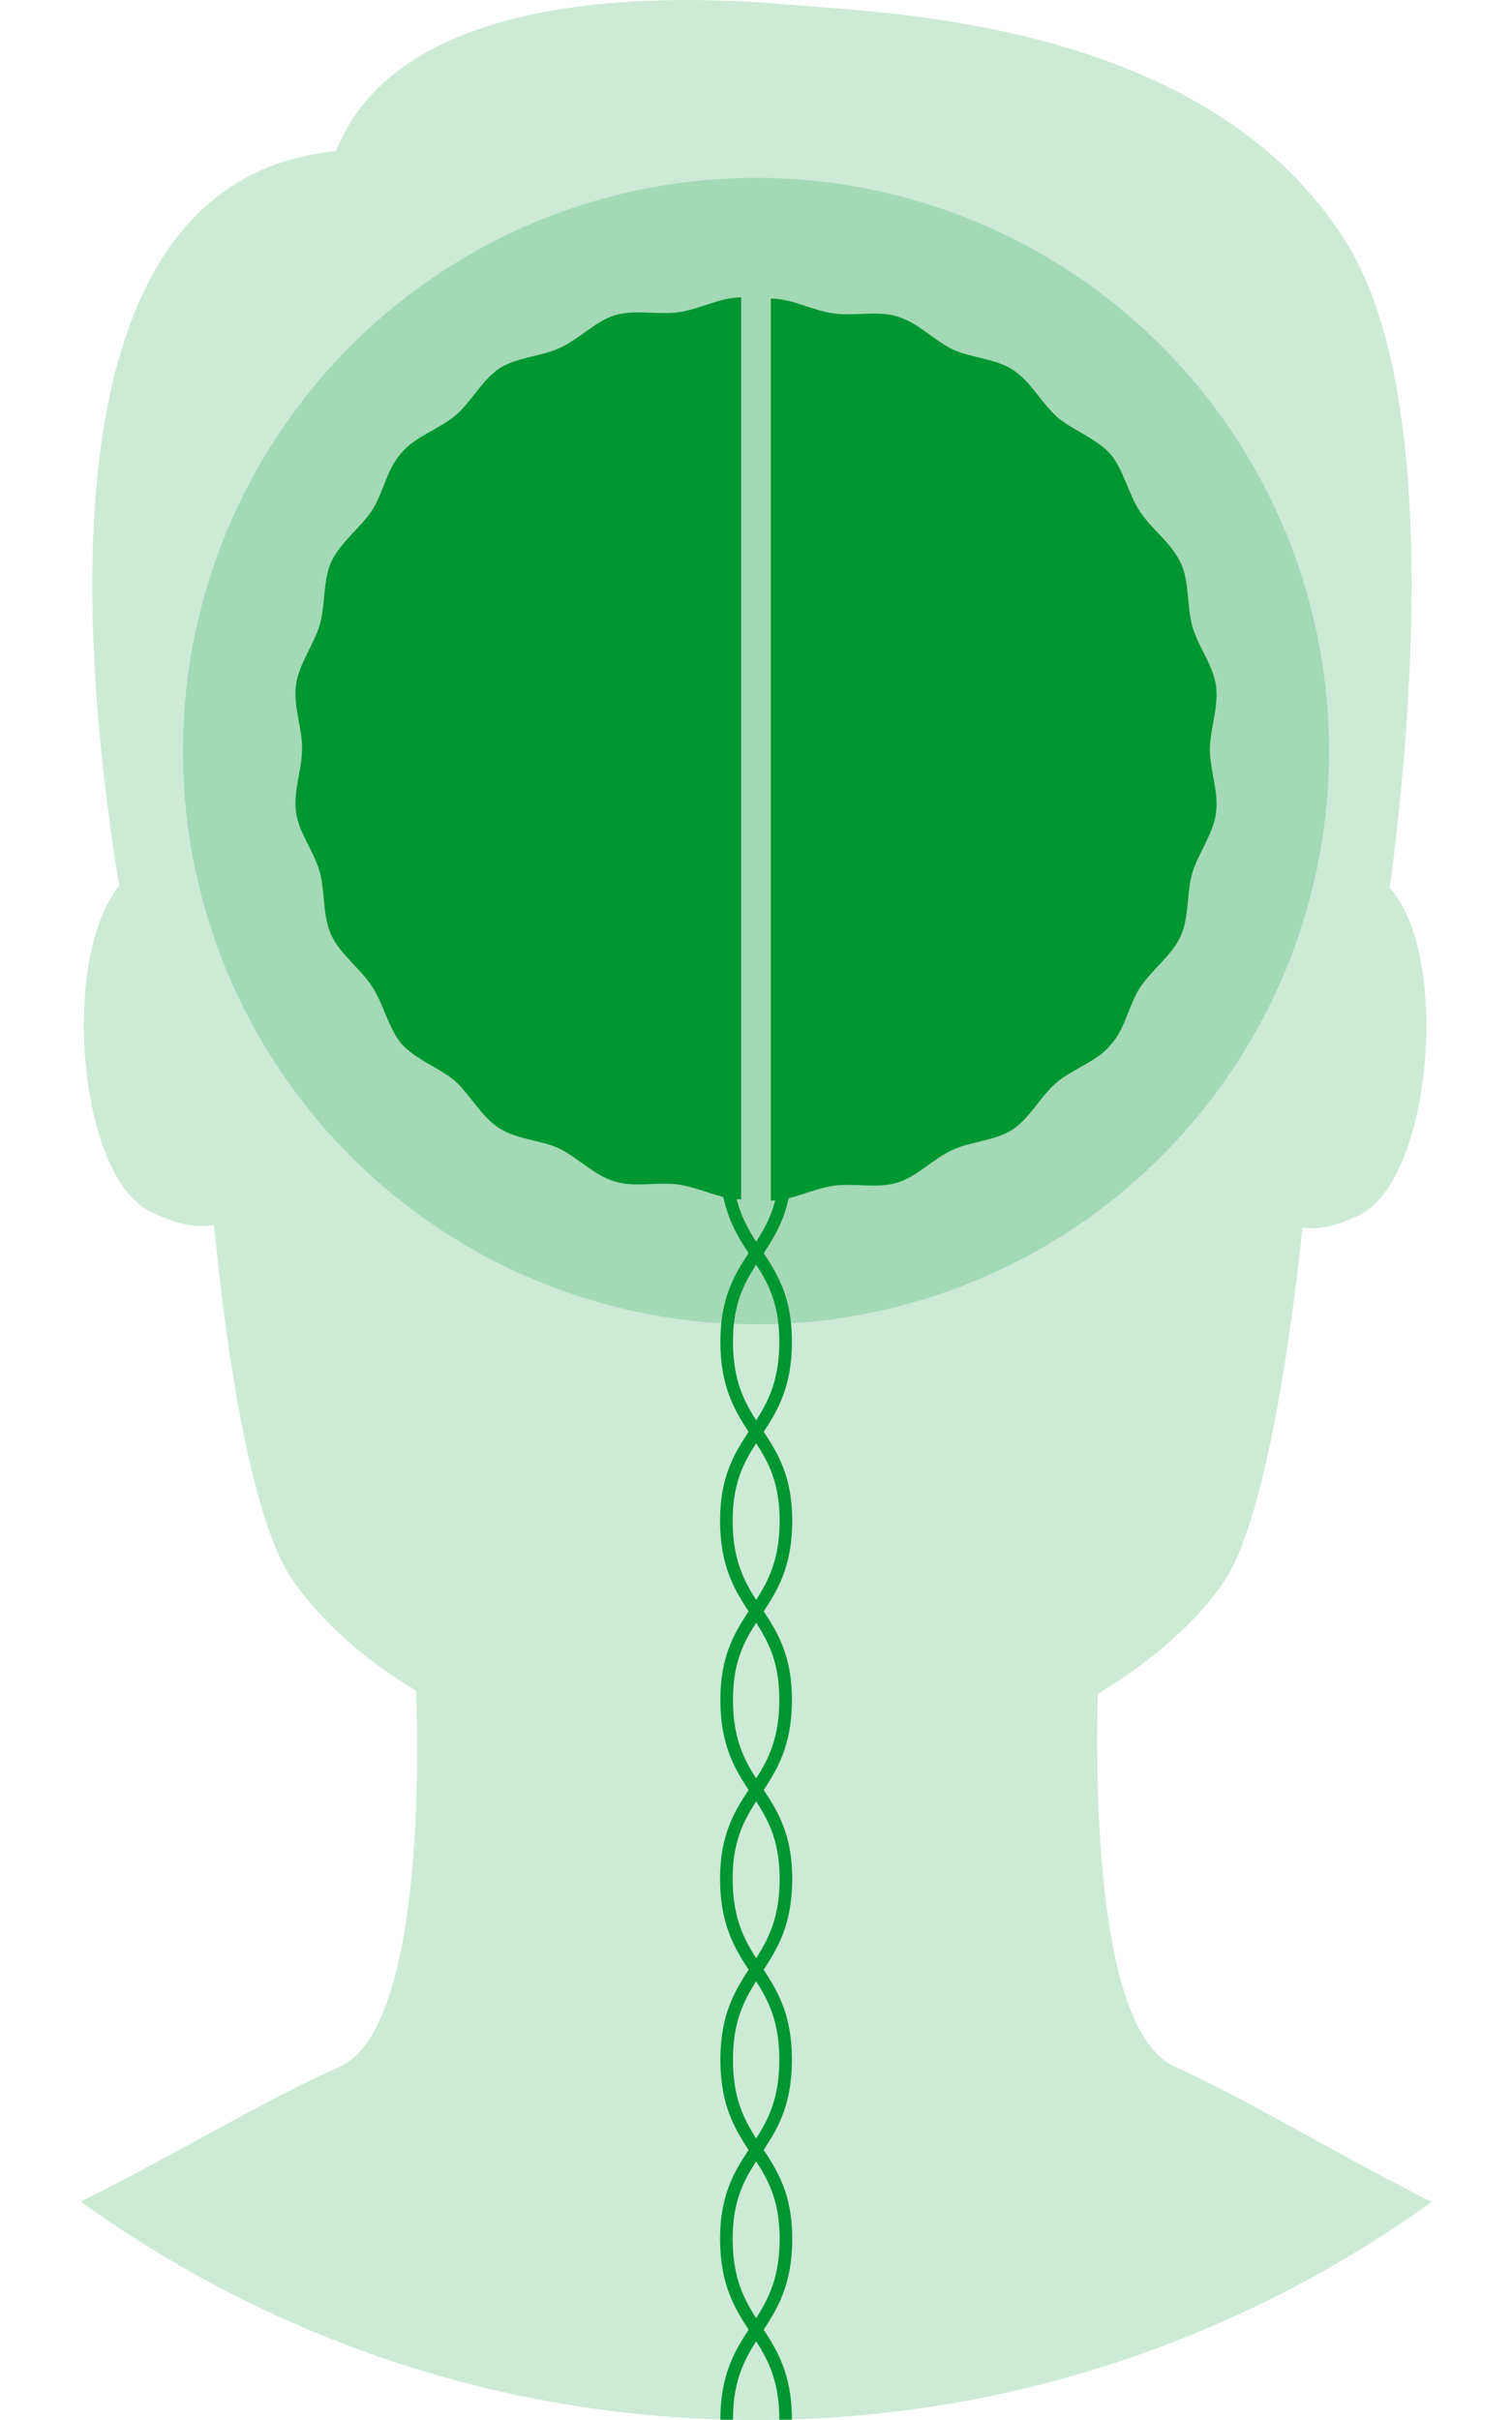 <?xml version="1.0" encoding="utf-8"?>
<!-- Generator: Adobe Illustrator 22.0.0, SVG Export Plug-In . SVG Version: 6.00 Build 0)  -->
<svg version="1.1" id="Layer_1" xmlns="http://www.w3.org/2000/svg" xmlns:xlink="http://www.w3.org/1999/xlink" x="0px" y="0px"
	 viewBox="0 0 500 800" style="enable-background:new 0 0 500 800;" xml:space="preserve">
<style type="text/css">
	.st0{opacity:0.2;fill:#009632;enable-background:new    ;}
	.st1{fill:#009632;}
	.st2{fill:none;stroke:#009632;stroke-width:4.164;stroke-miterlimit:10;}
</style>
<g>
	<path class="st0" d="M473.4,727.9c-34.8-17.6-60.9-33.9-84.9-44.7c-24.1-10.8-26.5-81-25.5-123.2c20.2-12.2,34.4-26,42.2-37.8
		c11.8-18.2,20.6-69.7,25.5-116.3c4.4,0.5,10.3,0,19.1-4.4c21.6-10.8,28.9-73.7,14.2-101.6c-1.5-2.4-3-4.9-4.4-6.3
		c8.3-63.3,15.7-168.4-15.7-215.5C397.8,7.4,295.2,4.4,260.4,1.5C214.2-2.5,131.7-2,111.1,50c-97.2,9.3-84.9,161-71.7,243
		c-1.5,1.5-2.4,3.5-3.9,5.9c-14.7,28.5-7.8,90.8,14.2,101.6c9.8,4.9,16.7,5.4,21.1,4.4C75.2,452,84,503.5,96.3,521.6
		c7.8,11.8,21.6,25.5,41.3,37.3c1.5,42.2-1,112.9-25,124.2c-24.6,10.8-50.6,27-85.9,44.7C89.4,773,166.5,800,249.9,800
		S410.6,773.1,473.4,727.9z"/>
	<circle class="st0" cx="250" cy="248.3" r="189.5"/>
	<g>
		<g>
			<path class="st1" d="M245.1,396.5c-6.9,0-13.7-3.9-20.6-4.9c-6.9-1-14.7,1-21.1-1c-6.9-2-12.2-7.8-18.2-10.8
				c-6.3-3-14.2-3-20.2-6.9c-6-3.9-9.3-10.8-14.7-15.7c-5.4-4.4-12.8-6.9-17.6-12.2c-4.4-5.4-5.9-13.3-9.8-19.1
				c-3.9-5.9-10.3-10.3-13.3-16.7c-3-6.3-2-14.2-3.9-21.1c-2-6.9-6.9-12.8-7.8-19.6c-1-6.9,2-14.2,2-21.1c0-6.9-3-14.2-2-21.1
				c1-6.9,5.9-13.3,7.8-19.6c2-6.9,1-14.7,3.9-21.1c3-6.3,9.3-10.8,13.3-16.7c3.9-5.9,4.9-13.7,9.8-19.1c4.4-5.4,12.2-7.8,17.6-12.2
				s8.9-11.8,14.7-15.7s13.7-3.9,20.2-6.9s11.8-8.9,18.2-10.8c6.9-2,14.2,0,21.1-1s13.7-4.9,20.6-4.9"/>
		</g>
		<g>
			<path class="st1" d="M254.9,98.7c6.9,0,13.7,3.9,20.6,4.9c6.9,1,14.7-1,21.1,1c6.9,2,12.2,7.8,18.2,10.8c6.3,3,14.2,3,20.2,6.9
				c5.9,3.9,9.3,10.8,14.7,15.7c5.4,4.4,12.8,6.9,17.6,12.2c4.4,5.4,5.9,13.3,9.8,19.1s10.3,10.3,13.3,16.7c3,6.3,2,14.2,3.9,21.1
				c2,6.9,6.9,12.8,7.8,19.6c1,6.9-2,14.2-2,21.1c0,6.9,3,14.2,2,21.1c-1,6.9-5.9,13.3-7.8,19.6c-2,6.9-1,14.7-3.9,21.1
				c-3,6.3-9.3,10.8-13.3,16.7c-3.9,5.9-4.9,13.7-9.8,19.1c-4.4,5.4-12.2,7.8-17.6,12.2c-5.4,4.4-8.9,11.8-14.7,15.7
				c-5.9,3.9-13.7,3.9-20.2,6.9c-6.3,3-11.8,8.9-18.2,10.8c-6.9,2-14.2,0-21.1,1s-13.7,4.9-20.6,4.9"/>
		</g>
	</g>
	<path class="st2" d="M259.9,384.3c0,30-19.6,30-19.6,59.2c0,30,19.6,30,19.6,59.2c0,30-19.6,30-19.6,59.2c0,30,19.6,30,19.6,59.2
		c0,30-19.6,30-19.6,59.8c0,30,19.6,30,19.6,59.2c0,30-19.6,30-19.6,59.8"/>
	<path class="st2" d="M240.2,384.3c0,30,19.6,30,19.6,59.2c0,30-19.6,30-19.6,59.2c0,30,19.6,30,19.6,59.2c0,30-19.6,30-19.6,59.2
		c0,30,19.6,30,19.6,59.8c0,30-19.6,30-19.6,59.2c0,30,19.6,30,19.6,59.8"/>
</g>
</svg>
